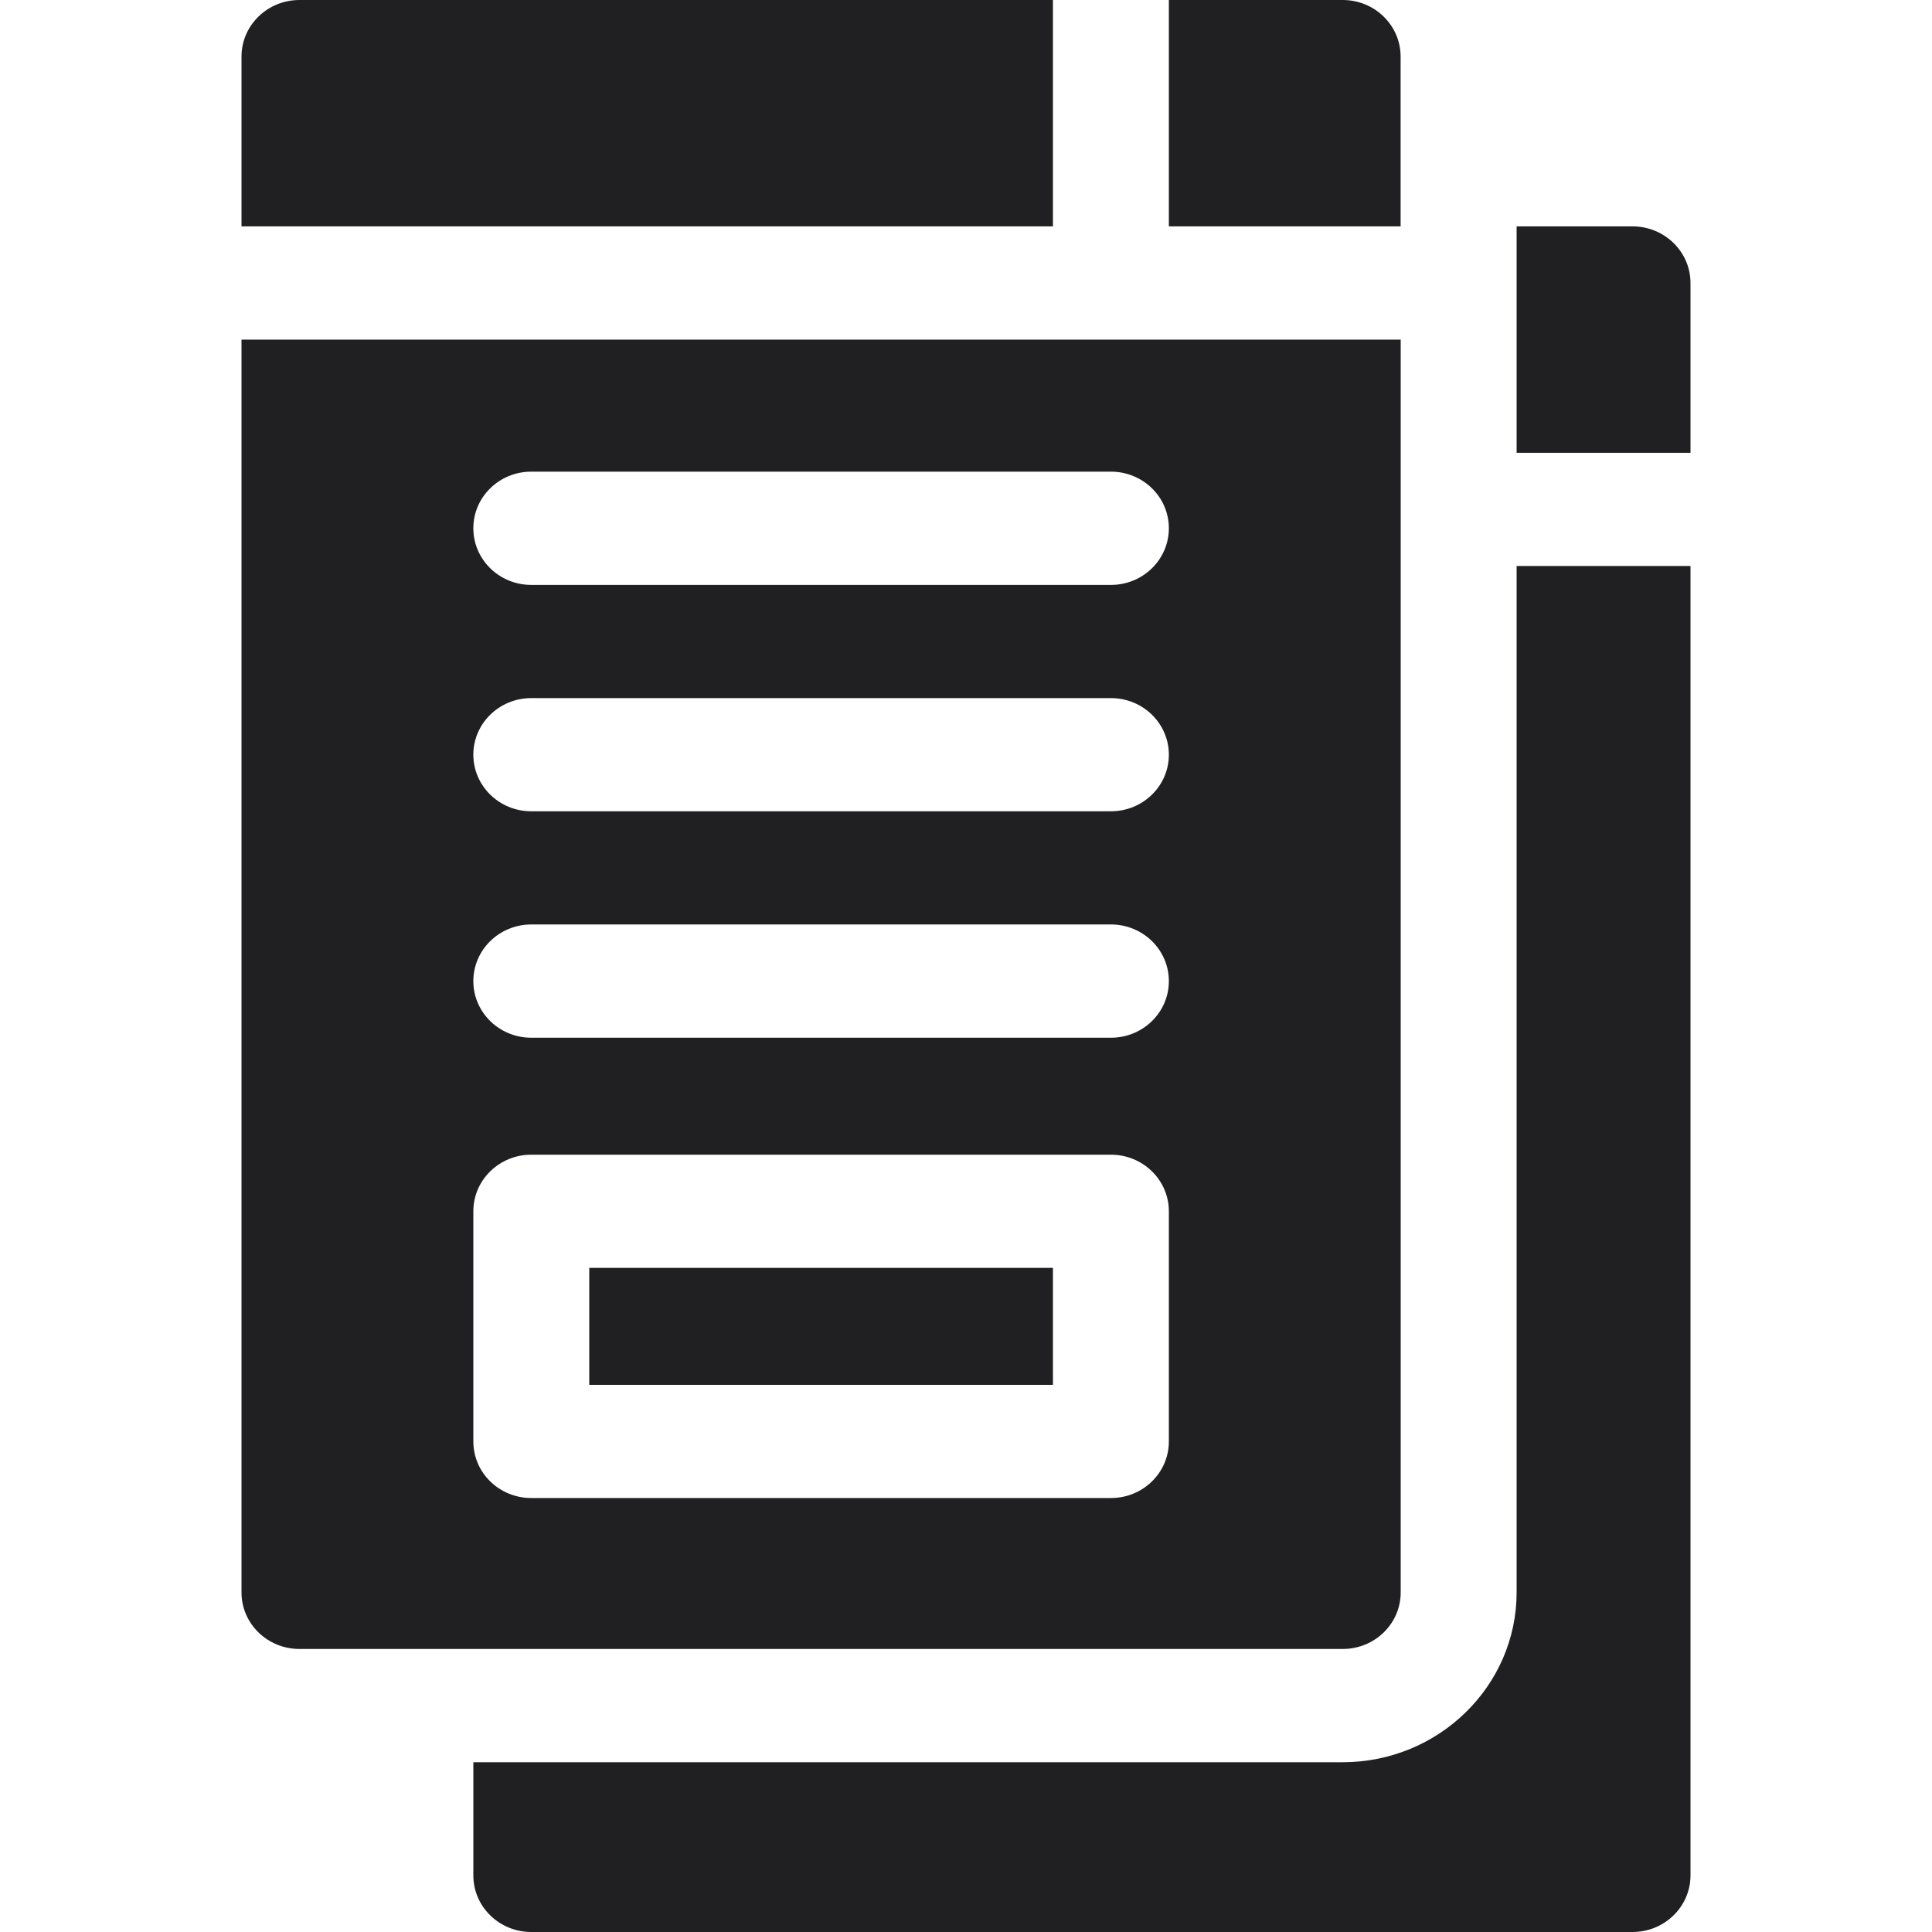 <svg width="24" height="24" viewBox="0 0 24 24" fill="none" xmlns="http://www.w3.org/2000/svg">
<path d="M13.08 0H3.72C3.322 0 3 0.315 3 0.703V2.812H13.08V0Z" fill="#202023"/>
<path d="M17.399 0.703C17.399 0.315 17.077 0 16.68 0H14.52V2.812H17.399V0.703Z" fill="#202023"/>
<path d="M7.32 15.75H13.08V17.203H7.32V15.75Z" fill="#202023"/>
<path d="M17.4 19.781V4.219H3V19.781C3 20.17 3.322 20.484 3.72 20.484H16.68C17.078 20.484 17.4 20.17 17.4 19.781ZM14.52 17.906C14.52 18.295 14.198 18.609 13.8 18.609H6.6C6.202 18.609 5.88 18.295 5.88 17.906V15.047C5.88 14.659 6.202 14.344 6.6 14.344H13.8C14.198 14.344 14.52 14.659 14.52 15.047V17.906ZM13.8 12.891H6.6C6.202 12.891 5.88 12.576 5.88 12.188C5.88 11.799 6.202 11.484 6.6 11.484H13.8C14.198 11.484 14.52 11.799 14.52 12.188C14.52 12.576 14.198 12.891 13.8 12.891ZM13.8 10.078H6.6C6.202 10.078 5.88 9.763 5.88 9.375C5.88 8.987 6.202 8.672 6.6 8.672H13.8C14.198 8.672 14.52 8.987 14.52 9.375C14.52 9.763 14.198 10.078 13.8 10.078ZM13.8 7.266H6.6C6.202 7.266 5.88 6.951 5.88 6.562C5.88 6.174 6.202 5.859 6.6 5.859H13.8C14.198 5.859 14.52 6.174 14.52 6.562C14.52 6.951 14.198 7.266 13.8 7.266Z" fill="#202023"/>
<path d="M20.28 2.812H18.84V5.625H21V3.516C21 3.127 20.677 2.812 20.28 2.812Z" fill="#202023"/>
<path d="M18.84 19.781C18.84 20.944 17.871 21.891 16.68 21.891H5.88V23.297C5.88 23.685 6.202 24 6.6 24H20.28C20.677 24 21 23.685 21 23.297V7.031H18.84V19.781Z" fill="#202023"/>
</svg>
